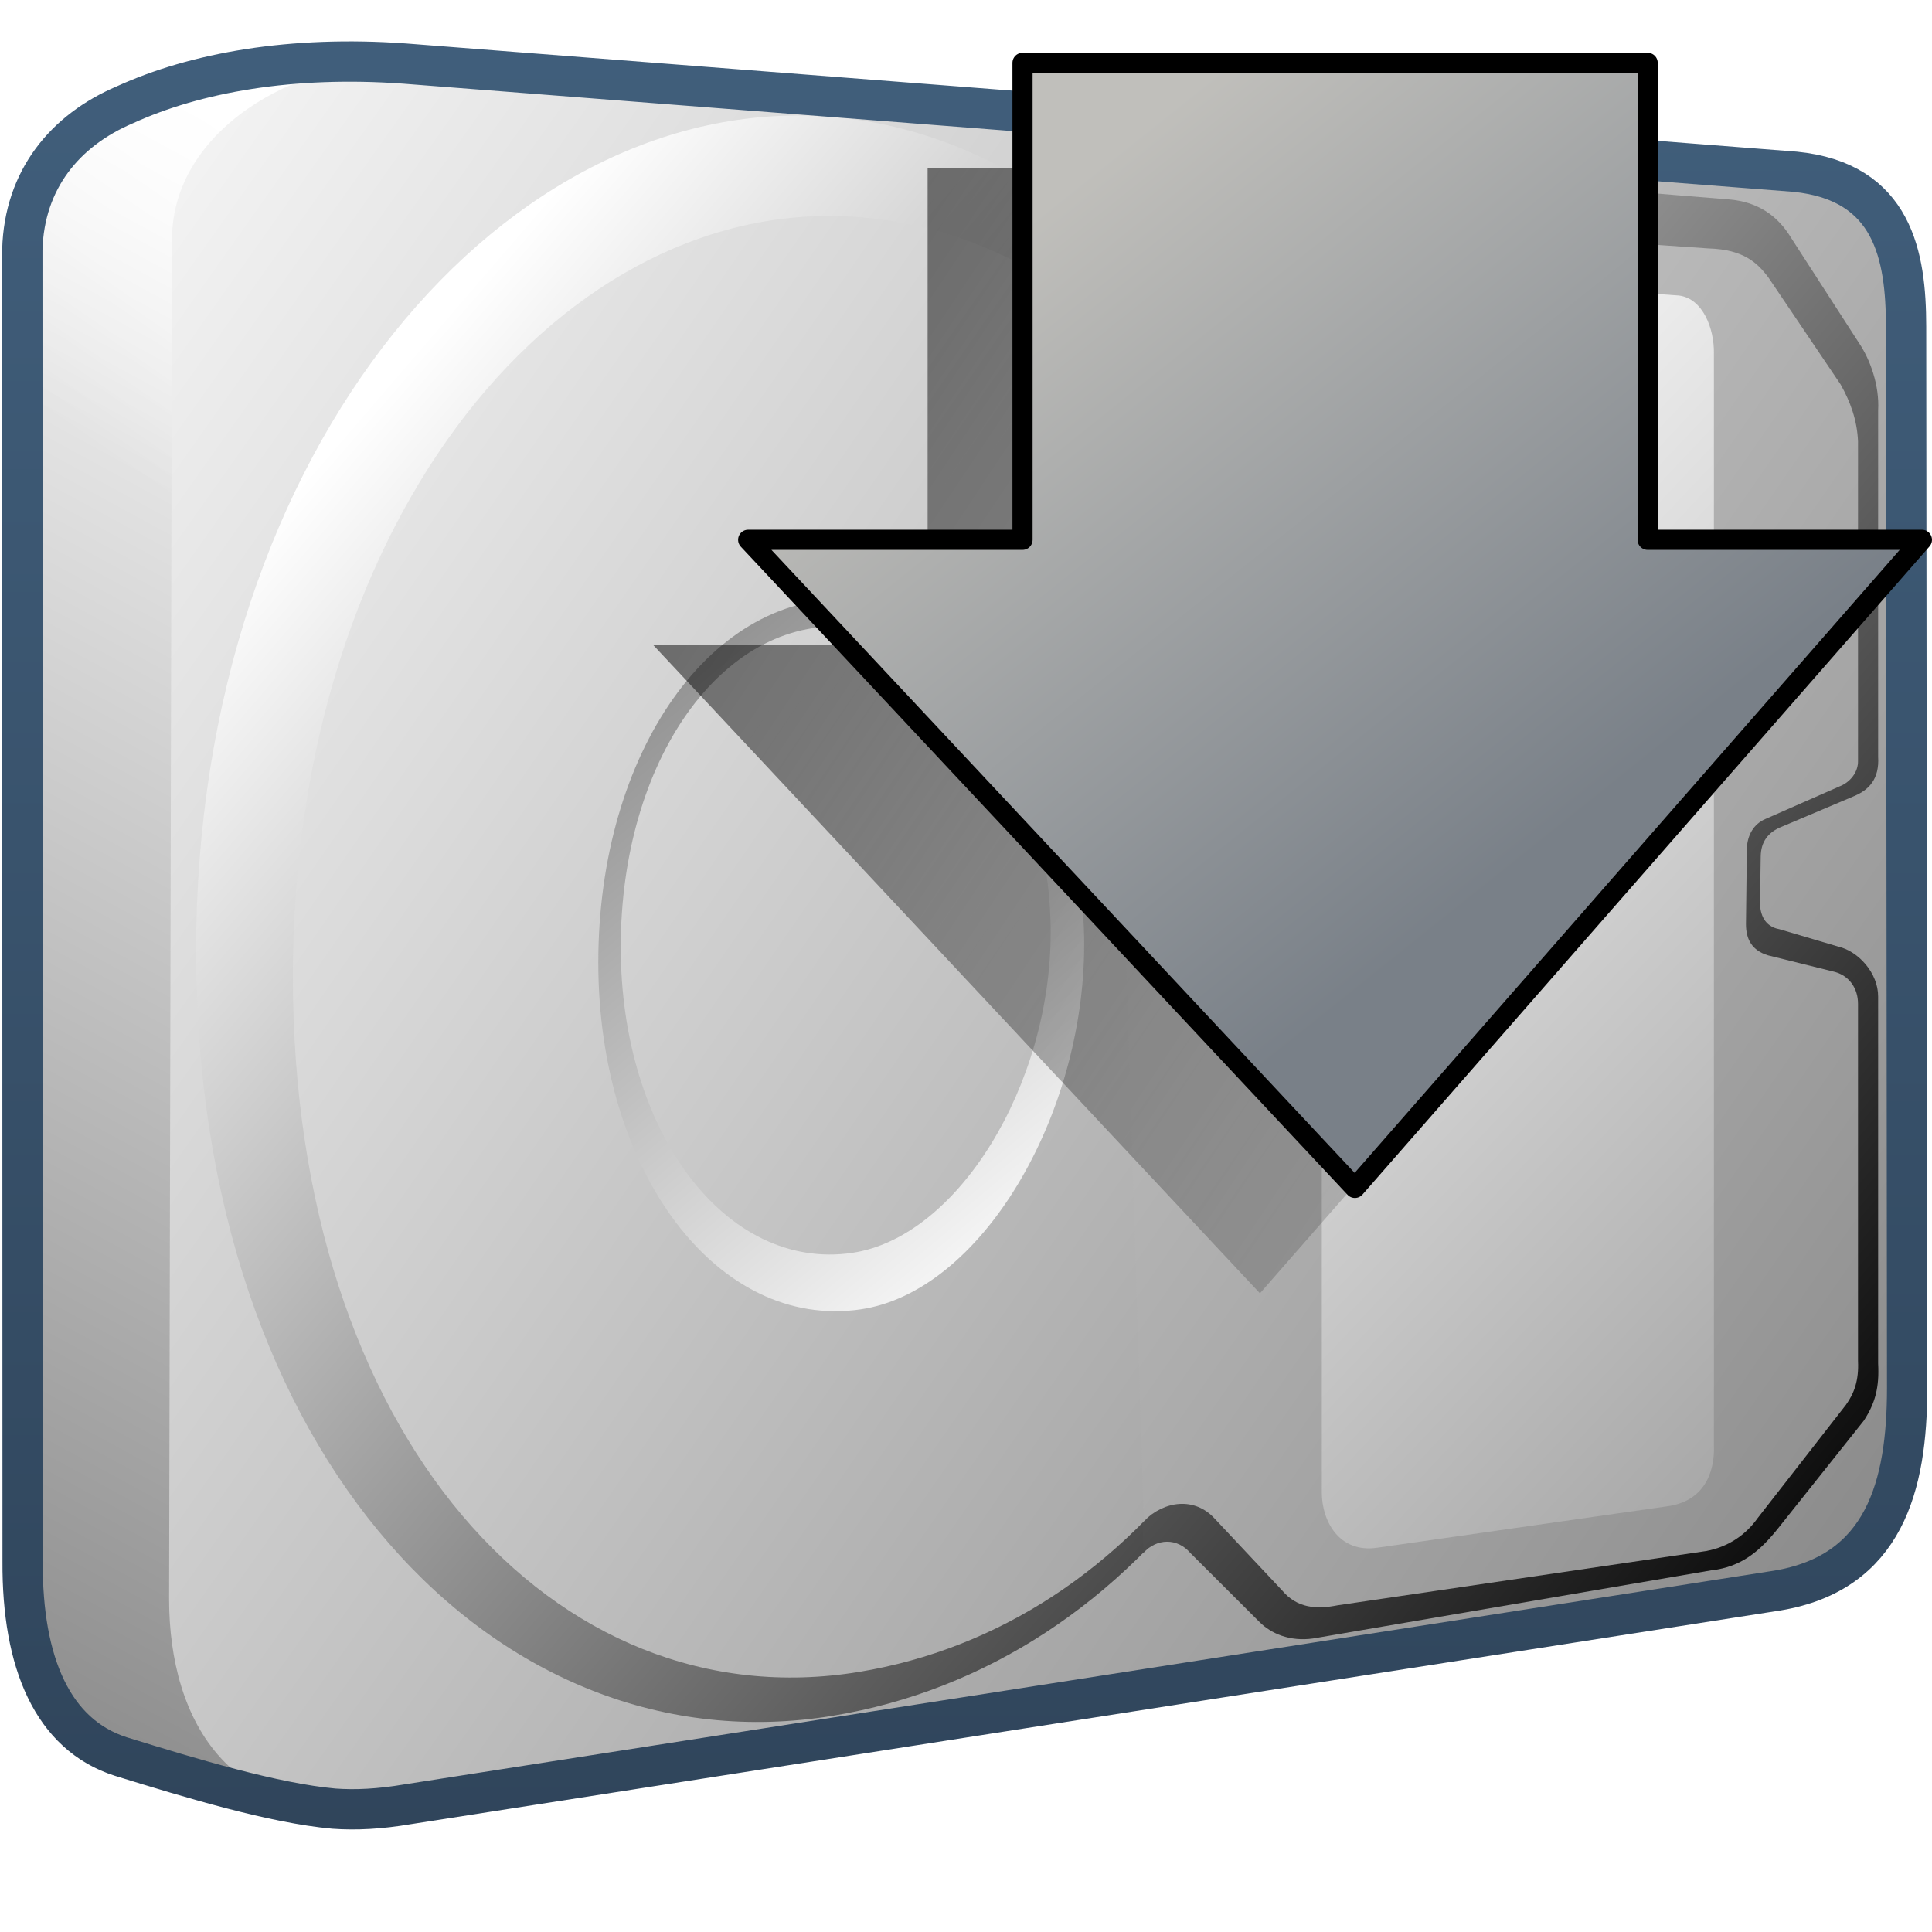 <?xml version="1.0" encoding="UTF-8" standalone="no"?>
<!-- Created with Inkscape (http://www.inkscape.org/) -->

<svg
   xmlns:dc="http://purl.org/dc/elements/1.1/"
   xmlns:cc="http://creativecommons.org/ns#"
   xmlns:rdf="http://www.w3.org/1999/02/22-rdf-syntax-ns#"
   xmlns:svg="http://www.w3.org/2000/svg"
   xmlns="http://www.w3.org/2000/svg"
   xmlns:xlink="http://www.w3.org/1999/xlink"
   xmlns:sodipodi="http://sodipodi.sourceforge.net/DTD/sodipodi-0.dtd"
   xmlns:inkscape="http://www.inkscape.org/namespaces/inkscape"
   width="128"
   height="128"
   id="svg2"
   sodipodi:version="0.32"
   inkscape:version="0.48.3.1 r9886"
   version="1.0"
   sodipodi:docname="document-save.svg"
   inkscape:output_extension="org.inkscape.output.svg.inkscape">
  <defs
     id="defs4">
    <filter
       inkscape:collect="always"
       id="filter20516">
      <feGaussianBlur
         inkscape:collect="always"
         stdDeviation="0.713"
         id="feGaussianBlur20518" />
    </filter>
    <linearGradient
       id="linearGradient5316">
      <stop
         style="stop-color:#c0bfbb;stop-opacity:1;"
         offset="0"
         id="stop5320" />
      <stop
         style="stop-color:#798088;stop-opacity:1;"
         offset="1"
         id="stop5322" />
    </linearGradient>
    <linearGradient
       id="linearGradient9863">
      <stop
         style="stop-color:#2f445a;stop-opacity:1;"
         offset="0"
         id="stop9865" />
      <stop
         style="stop-color:#415f7c;stop-opacity:1"
         offset="1"
         id="stop9867" />
    </linearGradient>
    <linearGradient
       id="linearGradient5362">
      <stop
         style="stop-color:#ffffff;stop-opacity:1;"
         offset="0"
         id="stop5364" />
      <stop
         style="stop-color:#ffffff;stop-opacity:0;"
         offset="1"
         id="stop5366" />
    </linearGradient>
    <linearGradient
       id="linearGradient5439">
      <stop
         style="stop-color:#ffffff;stop-opacity:1;"
         offset="0"
         id="stop5441" />
      <stop
         style="stop-color:#000000;stop-opacity:1;"
         offset="1"
         id="stop5443" />
    </linearGradient>
    <linearGradient
       id="linearGradient5344">
      <stop
         style="stop-color:#000000;stop-opacity:1;"
         offset="0"
         id="stop5346" />
      <stop
         style="stop-color:#000000;stop-opacity:0;"
         offset="1"
         id="stop5348" />
    </linearGradient>
    <linearGradient
       inkscape:collect="always"
       xlink:href="#linearGradient5344"
       id="linearGradient11982"
       gradientUnits="userSpaceOnUse"
       gradientTransform="translate(58.388,-239.793)"
       x1="481.19"
       y1="210.439"
       x2="444.618"
       y2="265.47" />
    <linearGradient
       inkscape:collect="always"
       xlink:href="#linearGradient5316"
       id="linearGradient11987"
       gradientUnits="userSpaceOnUse"
       gradientTransform="matrix(0,-6.451,6.465,0,-726.437,2464.539)"
       x1="380.451"
       y1="123.741"
       x2="373.967"
       y2="128.942" />
    <linearGradient
       inkscape:collect="always"
       xlink:href="#linearGradient9863"
       id="linearGradient11991"
       gradientUnits="userSpaceOnUse"
       gradientTransform="matrix(2.672,0,0,2.667,-1136.308,-136.456)"
       x1="448.614"
       y1="98.164"
       x2="448.614"
       y2="51.04" />
    <linearGradient
       inkscape:collect="always"
       xlink:href="#linearGradient5439"
       id="linearGradient11994"
       gradientUnits="userSpaceOnUse"
       gradientTransform="matrix(2.593,0,0,2.547,-1253.62,-1603.244)"
       x1="485.015"
       y1="633.398"
       x2="594.818"
       y2="707.732" />
    <linearGradient
       inkscape:collect="always"
       xlink:href="#linearGradient5439"
       id="linearGradient11997"
       gradientUnits="userSpaceOnUse"
       gradientTransform="matrix(2.7,0,0,2.652,-1308.138,-1672.242)"
       x1="511.004"
       y1="661.836"
       x2="484.411"
       y2="630.453" />
    <linearGradient
       inkscape:collect="always"
       xlink:href="#linearGradient5439"
       id="linearGradient12000"
       gradientUnits="userSpaceOnUse"
       gradientTransform="matrix(2.672,0,0,2.667,-1296.184,-1683.372)"
       x1="513.536"
       y1="643.155"
       x2="572.049"
       y2="698.166" />
    <linearGradient
       inkscape:collect="always"
       xlink:href="#linearGradient5439"
       id="linearGradient12003"
       gradientUnits="userSpaceOnUse"
       gradientTransform="matrix(2.456,0,0,2.451,-1182.643,-1541.586)"
       x1="482.044"
       y1="629.512"
       x2="600.662"
       y2="711.913" />
    <linearGradient
       inkscape:collect="always"
       xlink:href="#linearGradient5439"
       id="linearGradient12006"
       gradientUnits="userSpaceOnUse"
       gradientTransform="matrix(2.432,0,0,2.426,-1173.076,-1524.099)"
       x1="484.042"
       y1="629.665"
       x2="598.577"
       y2="708.887" />
    <linearGradient
       inkscape:collect="always"
       xlink:href="#linearGradient5439"
       id="linearGradient12009"
       gradientUnits="userSpaceOnUse"
       gradientTransform="matrix(2.672,0,0,2.667,-1296.656,-1683.122)"
       x1="494.968"
       y1="639.712"
       x2="531.75"
       y2="670.737" />
    <linearGradient
       inkscape:collect="always"
       xlink:href="#linearGradient5439"
       id="linearGradient12012"
       gradientUnits="userSpaceOnUse"
       gradientTransform="matrix(2.672,0,0,2.667,-1296.656,-1683.122)"
       x1="495.354"
       y1="640.051"
       x2="531.086"
       y2="670.771" />
    <linearGradient
       inkscape:collect="always"
       xlink:href="#linearGradient5439"
       id="linearGradient12015"
       gradientUnits="userSpaceOnUse"
       gradientTransform="matrix(2.672,0,0,2.667,-1296.656,-1683.122)"
       x1="485.658"
       y1="629.863"
       x2="594.251"
       y2="706.584" />
    <linearGradient
       inkscape:collect="always"
       xlink:href="#linearGradient5362"
       id="linearGradient12018"
       gradientUnits="userSpaceOnUse"
       gradientTransform="matrix(2.672,0,0,2.667,-1296.656,-1683.122)"
       x1="491.021"
       y1="633.164"
       x2="485.688"
       y2="640.887" />
    <linearGradient
       inkscape:collect="always"
       xlink:href="#linearGradient5439"
       id="linearGradient12021"
       gradientUnits="userSpaceOnUse"
       gradientTransform="matrix(2.672,0,0,2.667,-1296.656,-1683.122)"
       x1="490.271"
       y1="632.727"
       x2="449.23"
       y2="708.075" />
  </defs>
  <sodipodi:namedview
     id="base"
     pagecolor="#ffffff"
     bordercolor="#666666"
     borderopacity="1.0"
     inkscape:pageopacity="0.0"
     inkscape:pageshadow="2"
     inkscape:zoom="1.7692308"
     inkscape:cx="75.238556"
     inkscape:cy="88.263883"
     inkscape:document-units="px"
     inkscape:current-layer="layer1"
     showgrid="false"
     inkscape:showpageshadow="false"
     inkscape:window-width="1024"
     inkscape:window-height="713"
     inkscape:window-x="0"
     inkscape:window-y="0"
     showguides="true"
     inkscape:guide-bbox="true"
     inkscape:window-maximized="0" />
  <g
     inkscape:label="Capa 1"
     inkscape:groupmode="layer"
     id="layer1">
    <path
       sodipodi:nodetypes="ccccccc"
       id="path8811"
       d="M 19.245,119.338 L 7.971,116.338 C 3.447,114.898 1.356,110.184 1.392,103.48 L 1.333,16.578 C 1.531,9.333 8.337,5.421 15.694,5.639 L 26.834,4.157 L 19.245,119.338 z"
       style="fill:url(#linearGradient12021);fill-rule:evenodd;stroke:none;stroke-width:0.5;stroke-linecap:round;stroke-linejoin:round;stroke-miterlimit:4;stroke-dasharray:none;stroke-opacity:1;display:inline"
       inkscape:export-filename="/home/dafeba/DCV/tallerD/bocetos/08-09-22-hastaahora.png"
       inkscape:export-xdpi="57.964222"
       inkscape:export-ydpi="57.964222" />
    <path
       style="fill:url(#linearGradient12018);fill-rule:evenodd;stroke:none;stroke-width:0.5;stroke-linecap:round;stroke-linejoin:round;stroke-miterlimit:4;stroke-dasharray:none;stroke-opacity:1;display:inline"
       d="M 19.245,119.338 L 7.971,116.338 C 3.447,114.898 1.356,110.184 1.392,103.48 L 1.333,16.578 C 1.531,9.333 8.337,5.421 15.694,5.639 L 26.834,4.157 L 19.245,119.338 z"
       id="path8813"
       sodipodi:nodetypes="ccccccc"
       inkscape:export-filename="/home/dafeba/DCV/tallerD/bocetos/08-09-22-hastaahora.png"
       inkscape:export-xdpi="57.964222"
       inkscape:export-ydpi="57.964222" />
    <path
       style="fill:url(#linearGradient12015);fill-rule:evenodd;stroke:none;stroke-width:0.5;stroke-linecap:round;stroke-linejoin:round;stroke-miterlimit:4;stroke-dasharray:none;stroke-opacity:1;display:inline"
       d="M 11.203,105.968 L 11.398,15.841 C 11.398,8.689 19.56,3.907 26.805,4.172 L 118.905,11.411 C 125.433,12.057 126.877,15.717 127.059,21.63 L 127.059,91.963 C 127.013,99.34 125.187,104.186 117.736,105.369 L 26.929,119.585 C 15.151,121.589 11.214,113.9 11.203,105.968 z"
       id="path8815"
       sodipodi:nodetypes="ccccccccc"
       inkscape:export-filename="/home/dafeba/DCV/tallerD/bocetos/08-09-22-hastaahora.png"
       inkscape:export-xdpi="57.964222"
       inkscape:export-ydpi="57.964222" />
    <path
       sodipodi:nodetypes="cszsz"
       id="path8817"
       d="M 90.767,60.54 C 91.001,90.31 75.358,110.348 55.173,113.674 C 33.069,117.317 12.992,96.535 12.992,63.024 C 12.992,29.393 33.813,5.864 55.296,7.759 C 74.144,9.421 90.531,30.535 90.767,60.54 z"
       style="fill:url(#linearGradient12012);fill-opacity:1;stroke:none;stroke-width:0.5;stroke-linecap:round;stroke-linejoin:round;stroke-miterlimit:4;stroke-opacity:0.3;display:inline"
       inkscape:export-filename="/home/dafeba/DCV/tallerD/bocetos/08-09-22-hastaahora.png"
       inkscape:export-xdpi="57.964222"
       inkscape:export-ydpi="57.964222" />
    <path
       style="fill:url(#linearGradient12009);fill-rule:evenodd;stroke:none;stroke-width:0.1;stroke-linecap:butt;stroke-linejoin:miter;stroke-miterlimit:4;stroke-dasharray:none;stroke-opacity:1;display:inline"
       d="M 90.484,11.254 L 114.56,13.213 C 116.396,13.366 117.744,14.233 118.663,15.752 L 123.169,22.732 C 123.899,23.813 124.528,25.538 124.432,27.185 L 124.432,50.13 C 124.525,51.633 123.805,52.338 122.841,52.744 L 118.07,54.762 C 117.127,55.127 116.667,55.788 116.652,56.734 L 116.605,59.826 C 116.609,60.555 116.895,61.385 117.885,61.561 L 121.806,62.72 C 123.121,63.025 124.444,64.468 124.432,66.039 L 124.432,90.338 C 124.516,91.917 124.242,92.963 123.483,94.123 L 117.772,101.295 C 116.617,102.731 115.39,103.815 113.379,104.038 L 87.014,108.55 C 85.438,108.779 84.201,108.207 83.474,107.49 L 78.875,102.901 C 77.992,101.862 76.627,101.923 75.752,102.88 L 73.559,16.241 C 75.361,17.908 77.851,17.878 79.59,16.502 L 83.62,13.228 C 85.352,11.689 87.978,10.947 90.484,11.254 z"
       id="path8819"
       sodipodi:nodetypes="ccccccccccccccccccccccccc"
       inkscape:export-filename="/home/dafeba/DCV/tallerD/bocetos/08-09-22-hastaahora.png"
       inkscape:export-xdpi="57.964222"
       inkscape:export-ydpi="57.964222" />
    <path
       style="fill:url(#linearGradient12006);fill-opacity:1;stroke:none;stroke-width:0.5;stroke-linecap:round;stroke-linejoin:round;stroke-miterlimit:4;stroke-opacity:0.3;display:inline"
       d="M 89.309,62.421 C 89.523,89.508 75.289,107.74 56.924,110.766 C 36.811,114.08 19.403,95.172 19.403,64.681 C 19.403,34.081 37.481,12.761 57.035,14.396 C 75.129,15.909 89.094,35.119 89.309,62.421 z"
       id="path8821"
       sodipodi:nodetypes="cszsz"
       inkscape:export-filename="/home/dafeba/DCV/tallerD/bocetos/08-09-22-hastaahora.png"
       inkscape:export-xdpi="57.964222"
       inkscape:export-ydpi="57.964222" />
    <path
       sodipodi:nodetypes="ccccccccccccccccccccccccc"
       id="path8823"
       d="M 91.693,14.984 L 113.206,16.46 C 115.498,16.527 116.435,17.405 117.173,18.401 L 121.945,25.47 C 122.595,26.623 123.042,27.845 123.099,29.247 L 123.099,50.4 C 123.122,51.153 122.573,51.839 121.865,52.104 L 116.953,54.266 C 116.183,54.597 115.775,55.325 115.734,56.192 L 115.675,61.234 C 115.675,62.23 116.073,62.969 117.131,63.293 L 121.588,64.398 C 122.526,64.667 123.099,65.485 123.099,66.505 L 123.099,90.171 C 123.161,91.45 122.845,92.317 122.3,93.073 L 116.434,100.598 C 115.69,101.649 114.531,102.492 113.008,102.764 L 88.626,106.354 C 87.202,106.636 85.938,106.539 84.96,105.387 L 80.467,100.602 C 79.156,99.175 77.154,99.402 75.779,100.778 L 73.267,21.287 C 74.967,23.359 78.278,22.902 79.883,21.782 L 86.654,16.464 C 87.996,15.305 89.566,14.832 91.693,14.984 z"
       style="fill:url(#linearGradient12003);fill-rule:evenodd;stroke:none;stroke-width:0.1;stroke-linecap:butt;stroke-linejoin:miter;stroke-miterlimit:4;stroke-dasharray:none;stroke-opacity:1;display:inline"
       inkscape:export-filename="/home/dafeba/DCV/tallerD/bocetos/08-09-22-hastaahora.png"
       inkscape:export-xdpi="57.964222"
       inkscape:export-ydpi="57.964222" />
    <path
       style="fill:url(#linearGradient12000);fill-rule:evenodd;stroke:none;stroke-width:1px;stroke-linecap:butt;stroke-linejoin:miter;stroke-opacity:1;display:inline"
       d="M 91.209,18.172 L 111.243,19.58 C 112.829,19.785 113.574,21.784 113.551,23.399 L 113.551,95.701 C 113.634,97.659 112.825,99.494 110.426,99.801 L 91.263,102.538 C 88.693,102.923 87.574,100.74 87.574,98.882 L 87.567,21.985 C 87.574,19.745 89.088,18.067 91.209,18.172 z"
       id="path8825"
       sodipodi:nodetypes="ccccccccc"
       inkscape:export-filename="/home/dafeba/DCV/tallerD/bocetos/08-09-22-hastaahora.png"
       inkscape:export-xdpi="57.964222"
       inkscape:export-ydpi="57.964222" />
    <path
       inkscape:export-ydpi="57.964222"
       inkscape:export-xdpi="57.964222"
       inkscape:export-filename="/home/dafeba/DCV/tallerD/bocetos/08-09-22-hastaahora.png"
       sodipodi:nodetypes="cszsz"
       id="path8827"
       d="M 71.829,62.558 C 71.829,74 64.973,85.589 57.017,86.749 C 47.543,88.129 39.639,77.655 39.639,63.771 C 39.639,49.812 47.212,39.075 56.714,39.699 C 64.813,40.238 71.829,51.194 71.829,62.558 z"
       style="fill:url(#linearGradient11997);fill-opacity:1;stroke:none;stroke-width:0.5;stroke-linecap:round;stroke-linejoin:round;stroke-miterlimit:4;stroke-opacity:0.3;display:inline" />
    <path
       inkscape:export-ydpi="57.964222"
       inkscape:export-xdpi="57.964222"
       inkscape:export-filename="/home/dafeba/DCV/tallerD/bocetos/08-09-22-hastaahora.png"
       style="fill:url(#linearGradient11994);fill-opacity:1;stroke:none;stroke-width:0.5;stroke-linecap:round;stroke-linejoin:round;stroke-miterlimit:4;stroke-opacity:0.3;display:inline"
       d="M 69.61,61.784 C 69.61,71.871 63.46,81.985 56.446,83.007 C 48.094,84.224 41.126,74.99 41.126,62.75 C 41.126,50.443 47.808,40.9 56.179,41.527 C 63.846,42.107 69.61,51.765 69.61,61.784 z"
       id="path8829"
       sodipodi:nodetypes="cszsz" />
    <path
       style="fill:none;fill-rule:evenodd;stroke:url(#linearGradient11991);stroke-width:2.67;stroke-linecap:round;stroke-linejoin:round;stroke-miterlimit:4;stroke-dasharray:none;stroke-opacity:1;display:inline"
       d="M 8.267,6.945 C 4.303,8.634 1.606,11.899 1.479,16.544 L 1.498,103.461 C 1.462,110.165 3.489,114.938 8.013,116.378 C 12.736,117.84 18.14,119.466 22.12,119.827 C 23.566,119.934 25.181,119.849 26.97,119.544 L 117.751,105.378 C 124.847,104.195 126.353,98.455 126.353,91.961 L 126.283,21.628 C 126.278,16.982 125.449,12.024 118.92,11.378 L 26.803,4.211 C 19.328,3.67 12.952,4.803 8.267,6.945 z"
       id="path9904"
       sodipodi:nodetypes="cccccccccccc"
       inkscape:export-filename="/home/dafeba/DCV/tallerD/bocetos/08-09-22-hastaahora.png"
       inkscape:export-xdpi="57.964222"
       inkscape:export-ydpi="57.964222" />
    <path
       style="fill:url(#linearGradient11982);fill-opacity:1;fill-rule:evenodd;stroke:none;stroke-width:1.21;stroke-linecap:round;stroke-linejoin:round;stroke-miterlimit:4;stroke-dasharray:none;stroke-opacity:1;display:inline;filter:url(#filter20516)"
       d="M 516.435,-4.658 L 500.333,10.383 L 516.435,24.439 L 516.435,17.64 L 528.284,17.64 L 528.284,2.143 L 516.435,2.143 L 516.435,-4.658 z"
       id="path8833"
       sodipodi:nodetypes="cccccccc"
       inkscape:export-filename="/home/dafeba/DCV/tallerD/bocetos/08-09-22-hastaahora.png"
       inkscape:export-xdpi="57.964222"
       inkscape:export-ydpi="57.964222"
       transform="matrix(0,-2.667,2.672,0,55.731,1420.075)" />
    <path
       sodipodi:nodetypes="cccccccc"
       id="path8835"
       d="M 49.569,35.763 L 89.766,78.702 L 127.332,35.763 L 109.161,35.763 L 109.161,4.165 L 67.745,4.165 L 67.745,35.763 L 49.569,35.763 z"
       style="fill:url(#linearGradient11987);fill-opacity:1;fill-rule:evenodd;stroke:#000000;stroke-width:1.335;stroke-linecap:round;stroke-linejoin:round;stroke-miterlimit:4;stroke-dasharray:none;stroke-opacity:1;display:inline"
       inkscape:export-filename="/home/dafeba/DCV/tallerD/bocetos/08-09-22-hastaahora.png"
       inkscape:export-xdpi="57.964222"
       inkscape:export-ydpi="57.964222" />
  </g>
</svg>
